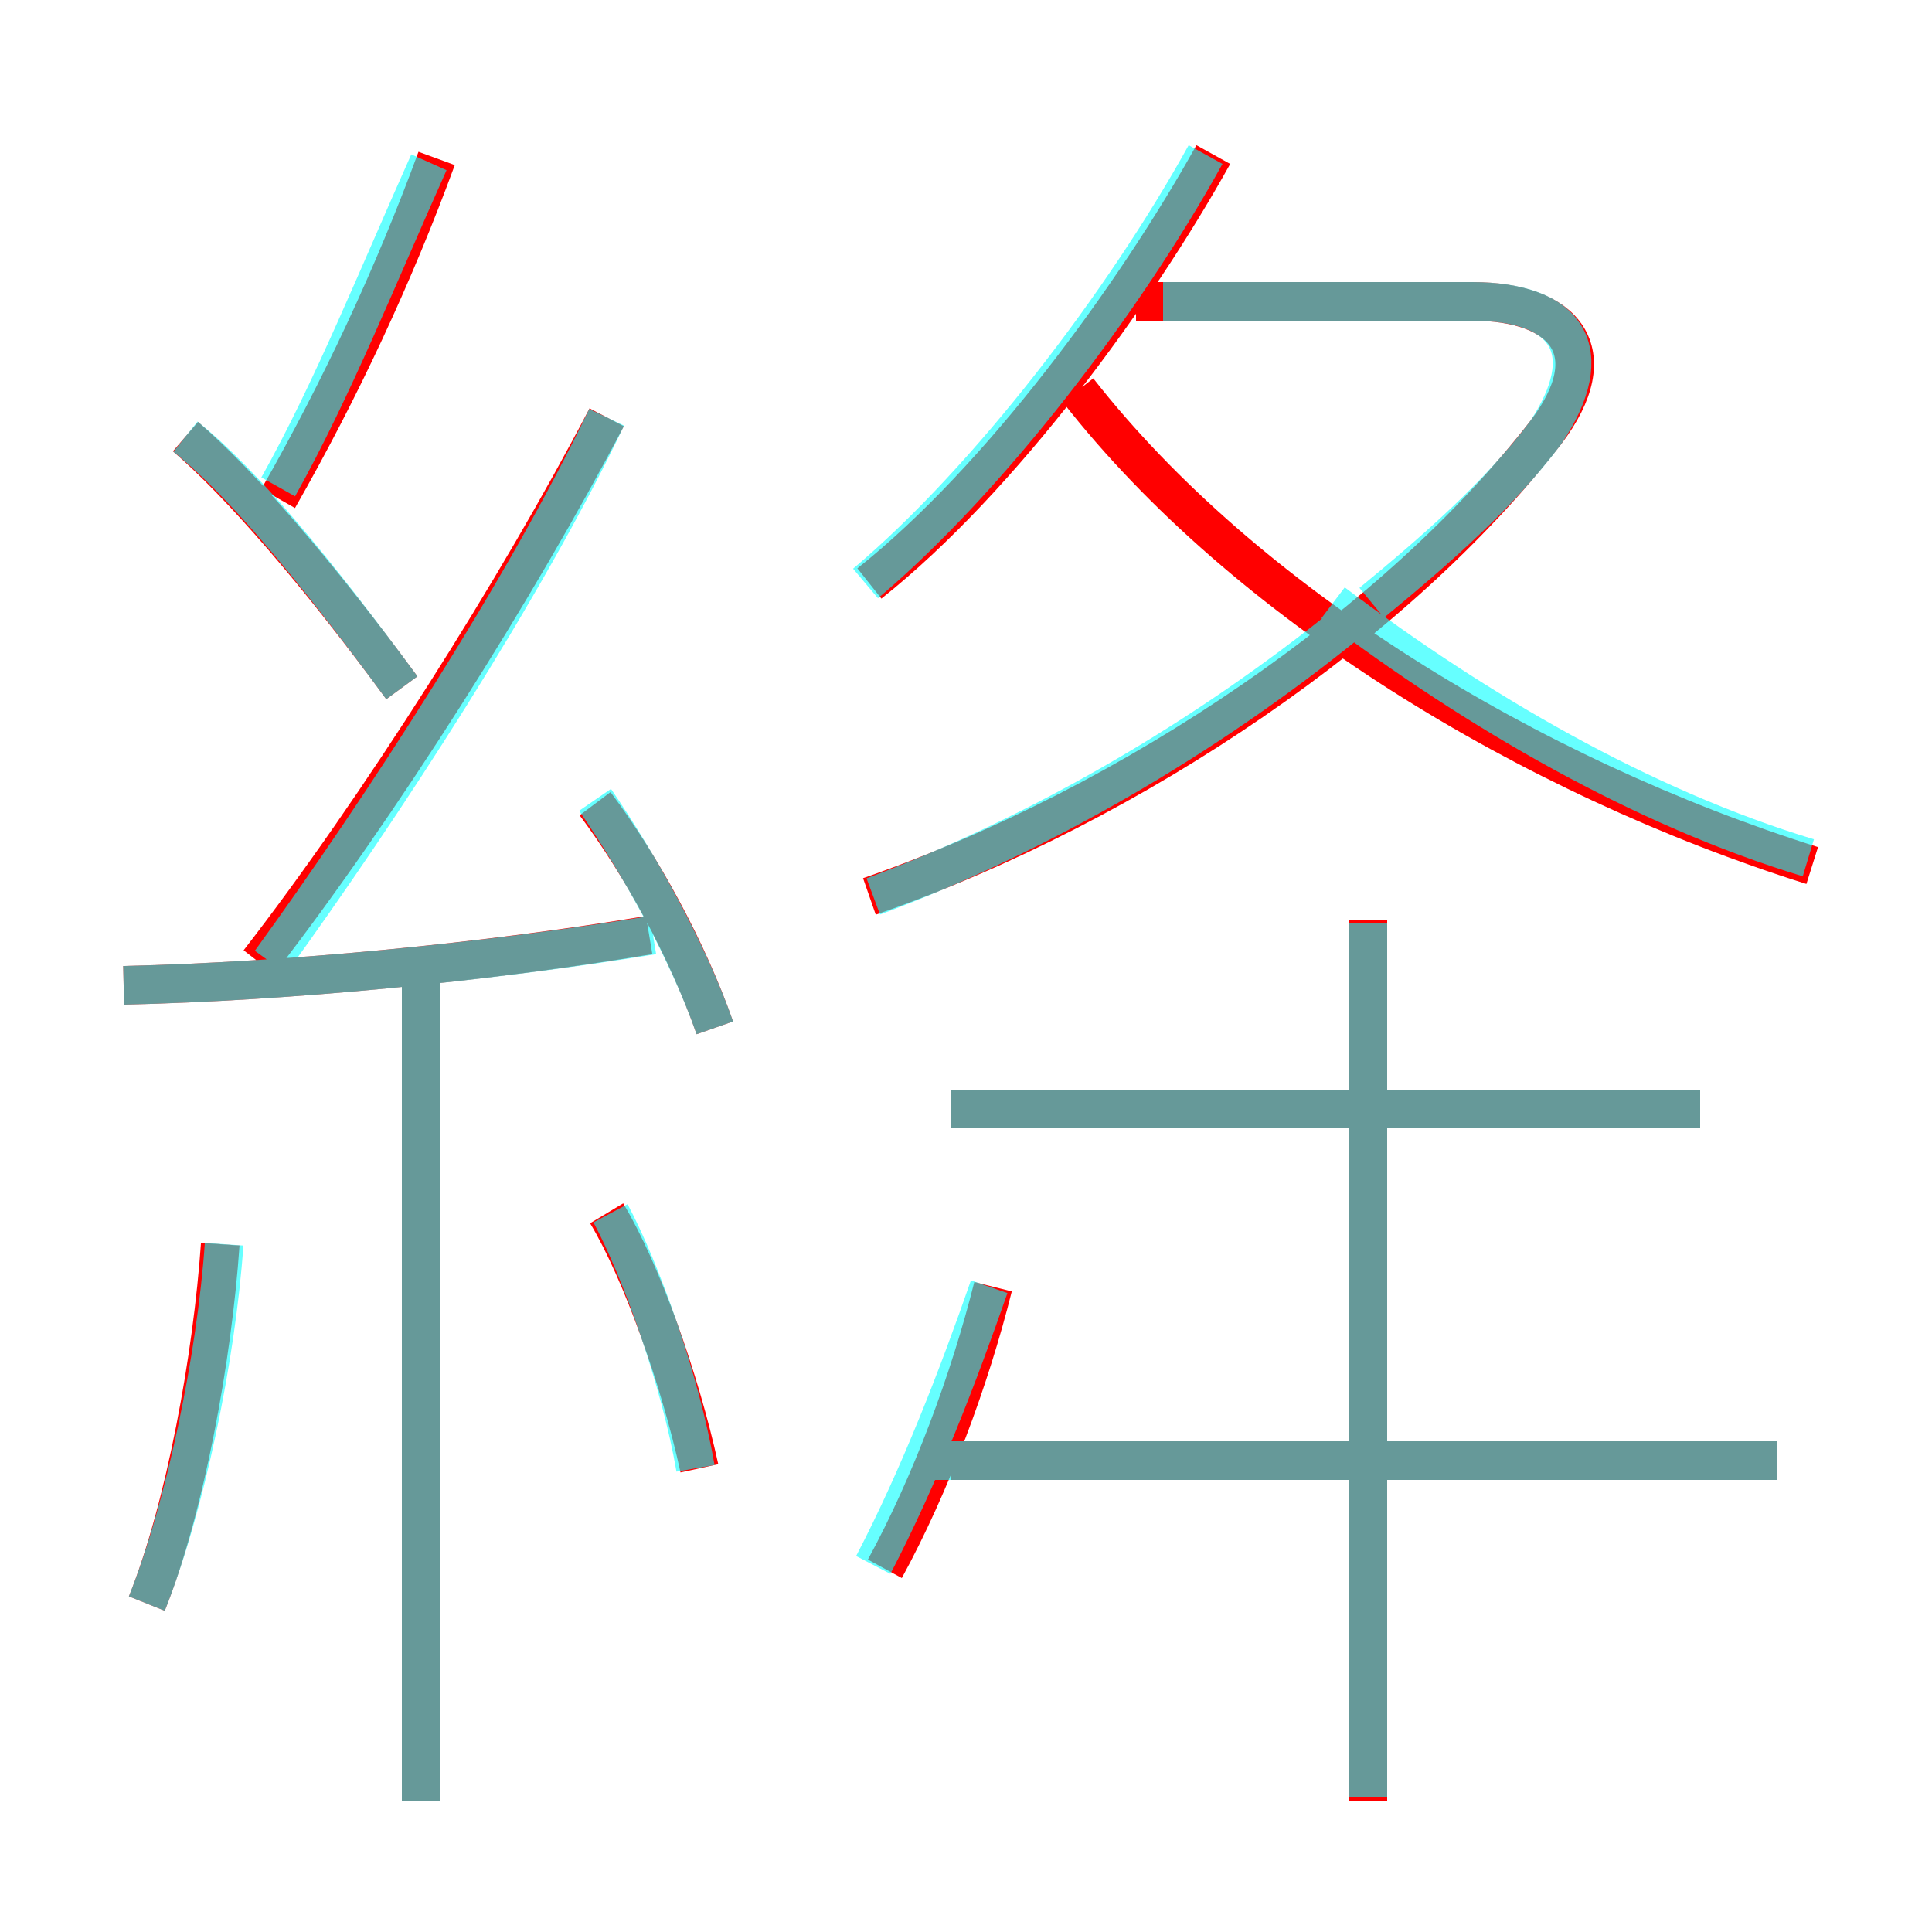 <?xml version='1.0' encoding='utf8'?>
<svg viewBox="0.0 -6.0 50.0 50.0" version="1.1" xmlns="http://www.w3.org/2000/svg">
<rect x="0.0" y="-6.0" width="50.0" height="50.0" fill="#333333" stroke="none"/>
<rect x="-1000" y="-1000" width="2000" height="2000" stroke="white" fill="white"/>
<g style="fill:none;stroke:rgba(255, 0, 0, 1);  stroke-width:1"><path d="M 22.5 -20.8 C 29.4 -23.2 36.2 -27.9 40.0 -32.8 C 41.6 -34.9 40.5 -36.2 38.1 -36.2 L 29.4 -36.2 M 3.8 -2.5 C 4.8 -5.0 5.5 -8.9 5.7 -11.8 M 10.9 2.6 L 10.9 -18.6 M 18.1 -6.0 C 17.6 -8.3 16.6 -11.1 15.7 -12.6 M 3.2 -18.5 C 7.5 -18.6 12.6 -19.1 16.8 -19.8 M 22.9 -3.4 C 24.1 -5.6 25.1 -8.3 25.7 -10.7 M 10.4 -26.2 C 8.2 -29.2 6.2 -31.5 4.8 -32.7 M 18.5 -17.4 C 17.8 -19.4 16.6 -21.6 15.4 -23.2 M 6.7 -19.1 C 9.8 -23.1 13.4 -28.8 15.7 -33.2 M 46.0 -6.2 L 24.6 -6.2 M 35.4 2.6 L 35.4 -20.2 M 7.2 -31.1 C 8.8 -33.9 10.2 -36.9 11.3 -39.9 M 44.0 -15.3 L 24.6 -15.3 M 22.5 -28.9 C 25.9 -31.6 29.4 -36.4 31.4 -40.0 M 46.9 -21.6 C 39.6 -23.9 32.2 -28.4 27.9 -33.9" transform="translate(0.0 38.0)" />
</g>
<g style="fill:none;stroke:rgba(0, 255, 255, 0.6);  stroke-width:1">
<path d="M 22.6 -3.5 C 23.8 -5.8 24.8 -8.4 25.6 -10.7 M 3.8 -2.5 C 4.8 -5.0 5.6 -8.9 5.8 -11.8 M 10.9 2.6 L 10.9 -18.6 M 18.0 -6.0 C 17.6 -8.3, 16.6 -11.1, 15.8 -12.6 M 3.2 -18.5 C 7.5 -18.6, 12.6 -19.1, 16.9 -19.8 M 10.4 -26.2 C 8.2 -29.2, 6.3 -31.5, 4.8 -32.7 M 18.5 -17.4 C 17.8 -19.4, 16.5 -21.7, 15.4 -23.3 M 35.4 2.5 L 35.4 -20.1 M 46.0 -6.2 L 24.1 -6.2 M 7.0 -19.1 C 9.9 -23.1, 13.6 -28.8, 15.7 -33.2 M 7.2 -31.4 C 8.6 -33.9, 9.8 -36.9, 11.1 -39.8 M 44.0 -15.3 L 24.6 -15.3 M 22.6 -20.8 C 26.9 -22.4, 31.2 -24.9, 34.9 -27.9 M 22.4 -28.9 C 25.6 -31.6, 29.1 -36.2, 31.2 -40.0 M 46.8 -21.8 C 42.5 -23.1, 38.2 -25.6, 34.5 -28.4 M 35.5 -28.4 C 37.2 -29.8, 38.8 -31.2, 40.0 -32.8 C 41.4 -34.9, 40.6 -36.2, 38.1 -36.2 L 30.1 -36.2" transform="translate(0.0 38.0)" />
</g>
</svg>